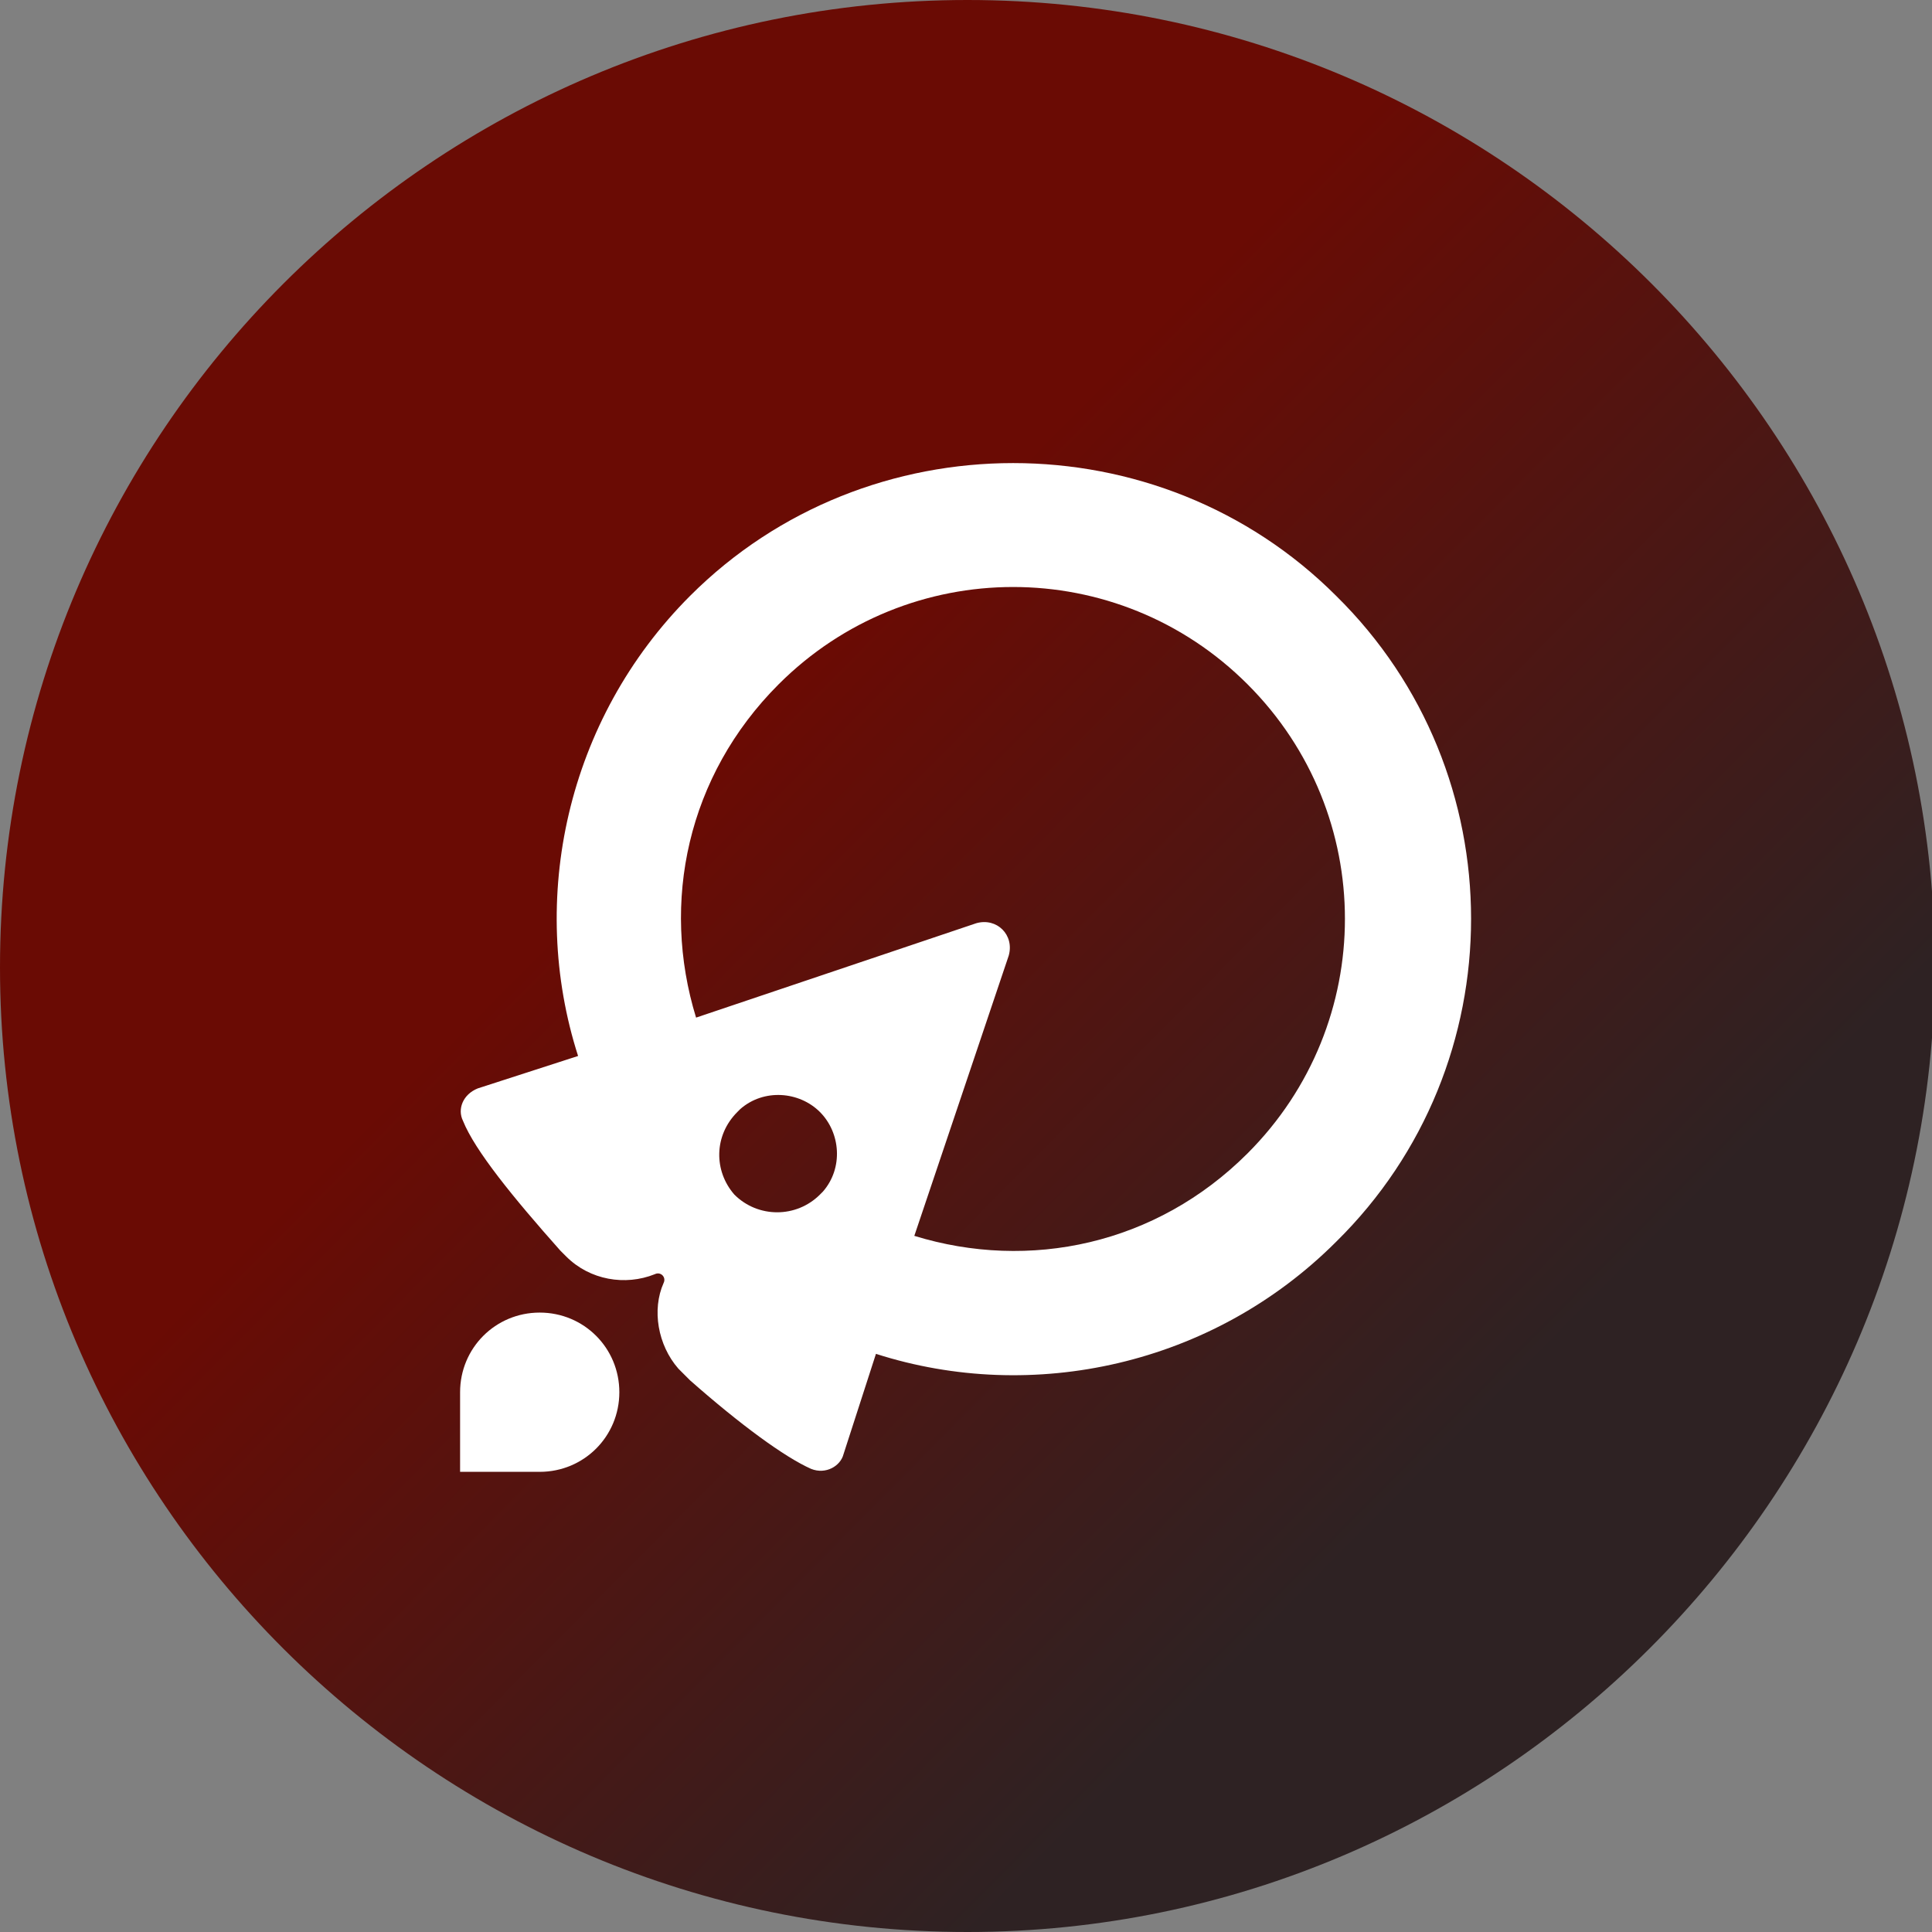 <svg width="28" height="28" viewBox="0 0 28 28" fill="none" xmlns="http://www.w3.org/2000/svg">
<rect x="0" y="0" width="28" height="28" fill="#808080" stroke="none"/>
<g clip-path="url(#clip0_836_3308)">
<path d="M14.021 28C6.284 28 0 21.716 0 14.021C0 6.284 6.284 0 14.021 0C21.759 0 28.043 6.284 28.043 14.021C28 21.716 21.716 28 14.021 28Z" fill="url(#paint0_linear_836_3308)"/>
<path d="M19.364 8.635C16.799 6.07 12.567 6.07 10.002 8.635C8.207 10.431 7.651 13.038 8.378 15.304L6.924 15.774C6.71 15.86 6.625 16.073 6.71 16.244C6.881 16.672 7.437 17.356 8.121 18.125C8.164 18.168 8.164 18.168 8.207 18.211C8.549 18.553 9.062 18.638 9.489 18.467C9.575 18.424 9.66 18.51 9.617 18.595C9.446 18.98 9.532 19.493 9.831 19.835L9.874 19.878C9.917 19.921 9.959 19.963 10.002 20.006C10.729 20.647 11.37 21.117 11.755 21.288C11.969 21.374 12.182 21.246 12.225 21.075L12.695 19.621C14.961 20.348 17.569 19.792 19.364 17.997C21.972 15.432 21.972 11.2 19.364 8.635ZM10.686 16.116L10.729 16.073C11.071 15.774 11.584 15.817 11.883 16.116C12.182 16.415 12.225 16.928 11.926 17.27L11.883 17.313C11.541 17.655 10.985 17.655 10.643 17.313C10.344 16.971 10.344 16.458 10.686 16.116ZM18.081 16.715C16.756 18.04 14.918 18.424 13.251 17.911L14.619 13.85C14.704 13.551 14.448 13.295 14.149 13.38L10.088 14.748C9.575 13.081 9.959 11.243 11.284 9.918C13.165 8.037 16.201 8.037 18.081 9.918C19.962 11.798 19.962 14.834 18.081 16.715Z" fill="white"/>
<path d="M7.822 21.331H6.668V20.177C6.668 19.536 7.181 19.023 7.822 19.023C8.463 19.023 8.976 19.536 8.976 20.177C8.976 20.818 8.463 21.331 7.822 21.331Z" fill="white"/>
</g>
<defs>
<linearGradient id="paint0_linear_836_3308" x1="2.719" y1="2.828" x2="23.598" y2="23.505" gradientUnits="userSpaceOnUse">
<stop offset="0.383" stop-color="#6A0B04"/>
<stop offset="0.879" stop-color="#2E2223"/>
</linearGradient>
<clipPath id="clip0_836_3308">
<rect width="28" height="28" fill="white"/>
</clipPath>
</defs>
</svg>
